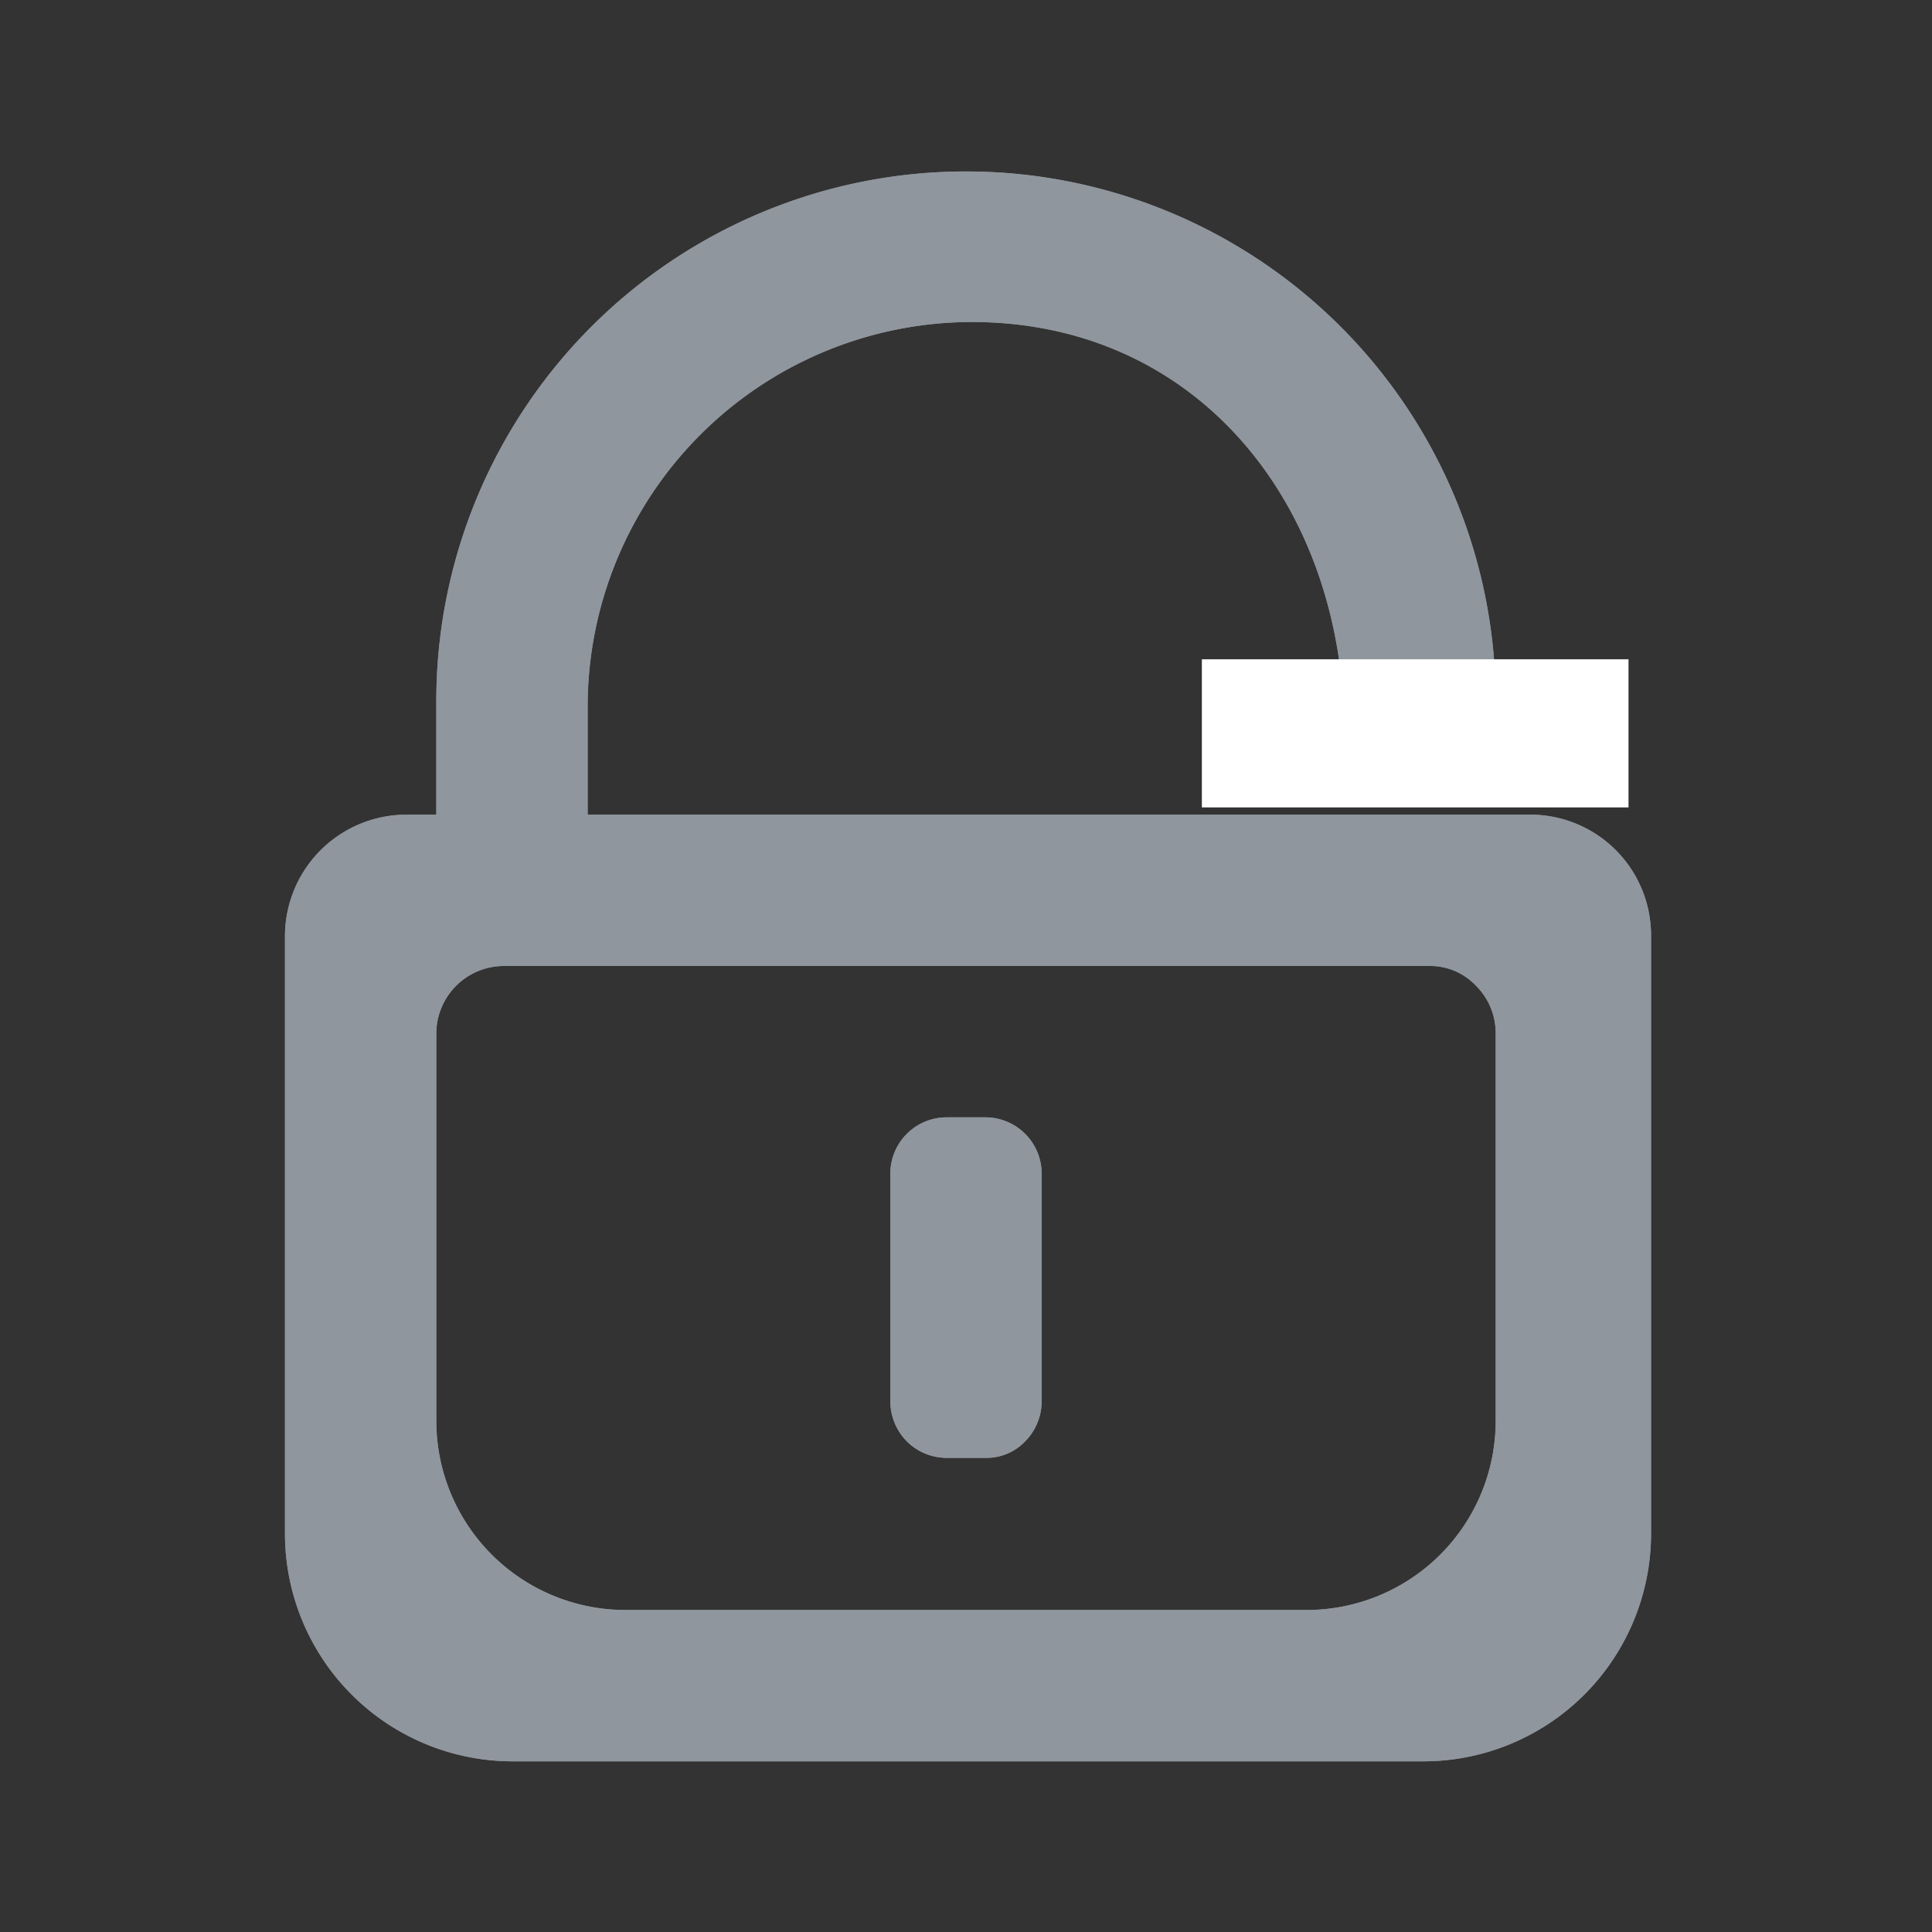 <svg id="图层_1" data-name="图层 1" xmlns="http://www.w3.org/2000/svg" viewBox="0 0 24 24"><rect x="0" y="0" width="24" height="24" fill="#333333" stroke="none"/><defs><style>.cls-1{fill:#90969d;}.cls-2{fill:#fff;}</style></defs><title>开锁</title><path class="cls-1" d="M12.24,18.11h-.48a.7.7,0,0,1-.49-.2.71.71,0,0,1-.21-.5V14.58a.7.7,0,0,1,.71-.7h.47a.7.7,0,0,1,.7.7v2.83a.71.71,0,0,1-.21.5.66.66,0,0,1-.49.2Zm-6.82-.47A2.35,2.35,0,0,0,7.77,20h8.46a2.35,2.35,0,0,0,2.35-2.35V12.83a.83.83,0,0,0-.25-.59.78.78,0,0,0-.58-.24H6.26a.84.84,0,0,0-.84.83Zm13.16-7.52H19a1.5,1.5,0,0,1,1.51,1.5v7.43a2.83,2.83,0,0,1-2.82,2.83H6.36a2.83,2.83,0,0,1-2.82-2.83V11.63a1.51,1.51,0,0,1,1.51-1.51h.37V8.71a6.58,6.58,0,1,1,13.16,0l-1.88.4C16.7,6.29,14.89,4,12.07,4A4.78,4.78,0,0,0,7.3,8.77v1.35H18.58ZM6.36,21.88"/><path class="cls-1" d="M12.24,18.11h-.48a.7.7,0,0,1-.49-.2.71.71,0,0,1-.21-.5V14.58a.7.7,0,0,1,.71-.7h.47a.7.7,0,0,1,.7.7v2.83a.71.71,0,0,1-.21.5.66.66,0,0,1-.49.2Zm-6.82-.47A2.35,2.35,0,0,0,7.77,20h8.46a2.35,2.35,0,0,0,2.35-2.35V12.83a.83.83,0,0,0-.25-.59.78.78,0,0,0-.58-.24H6.26a.84.84,0,0,0-.84.83Zm13.16-7.52H19a1.5,1.5,0,0,1,1.51,1.5v7.43a2.83,2.83,0,0,1-2.82,2.83H6.36a2.83,2.83,0,0,1-2.82-2.83V11.63a1.51,1.51,0,0,1,1.51-1.51h.37V8.71a6.58,6.58,0,1,1,13.16,0l-1.88.4C16.7,6.29,14.89,4,12.07,4A4.78,4.78,0,0,0,7.3,8.77v1.35H18.58ZM6.36,21.88"/><rect class="cls-2" x="14.93" y="8.19" width="5.3" height="1.84"/></svg>
